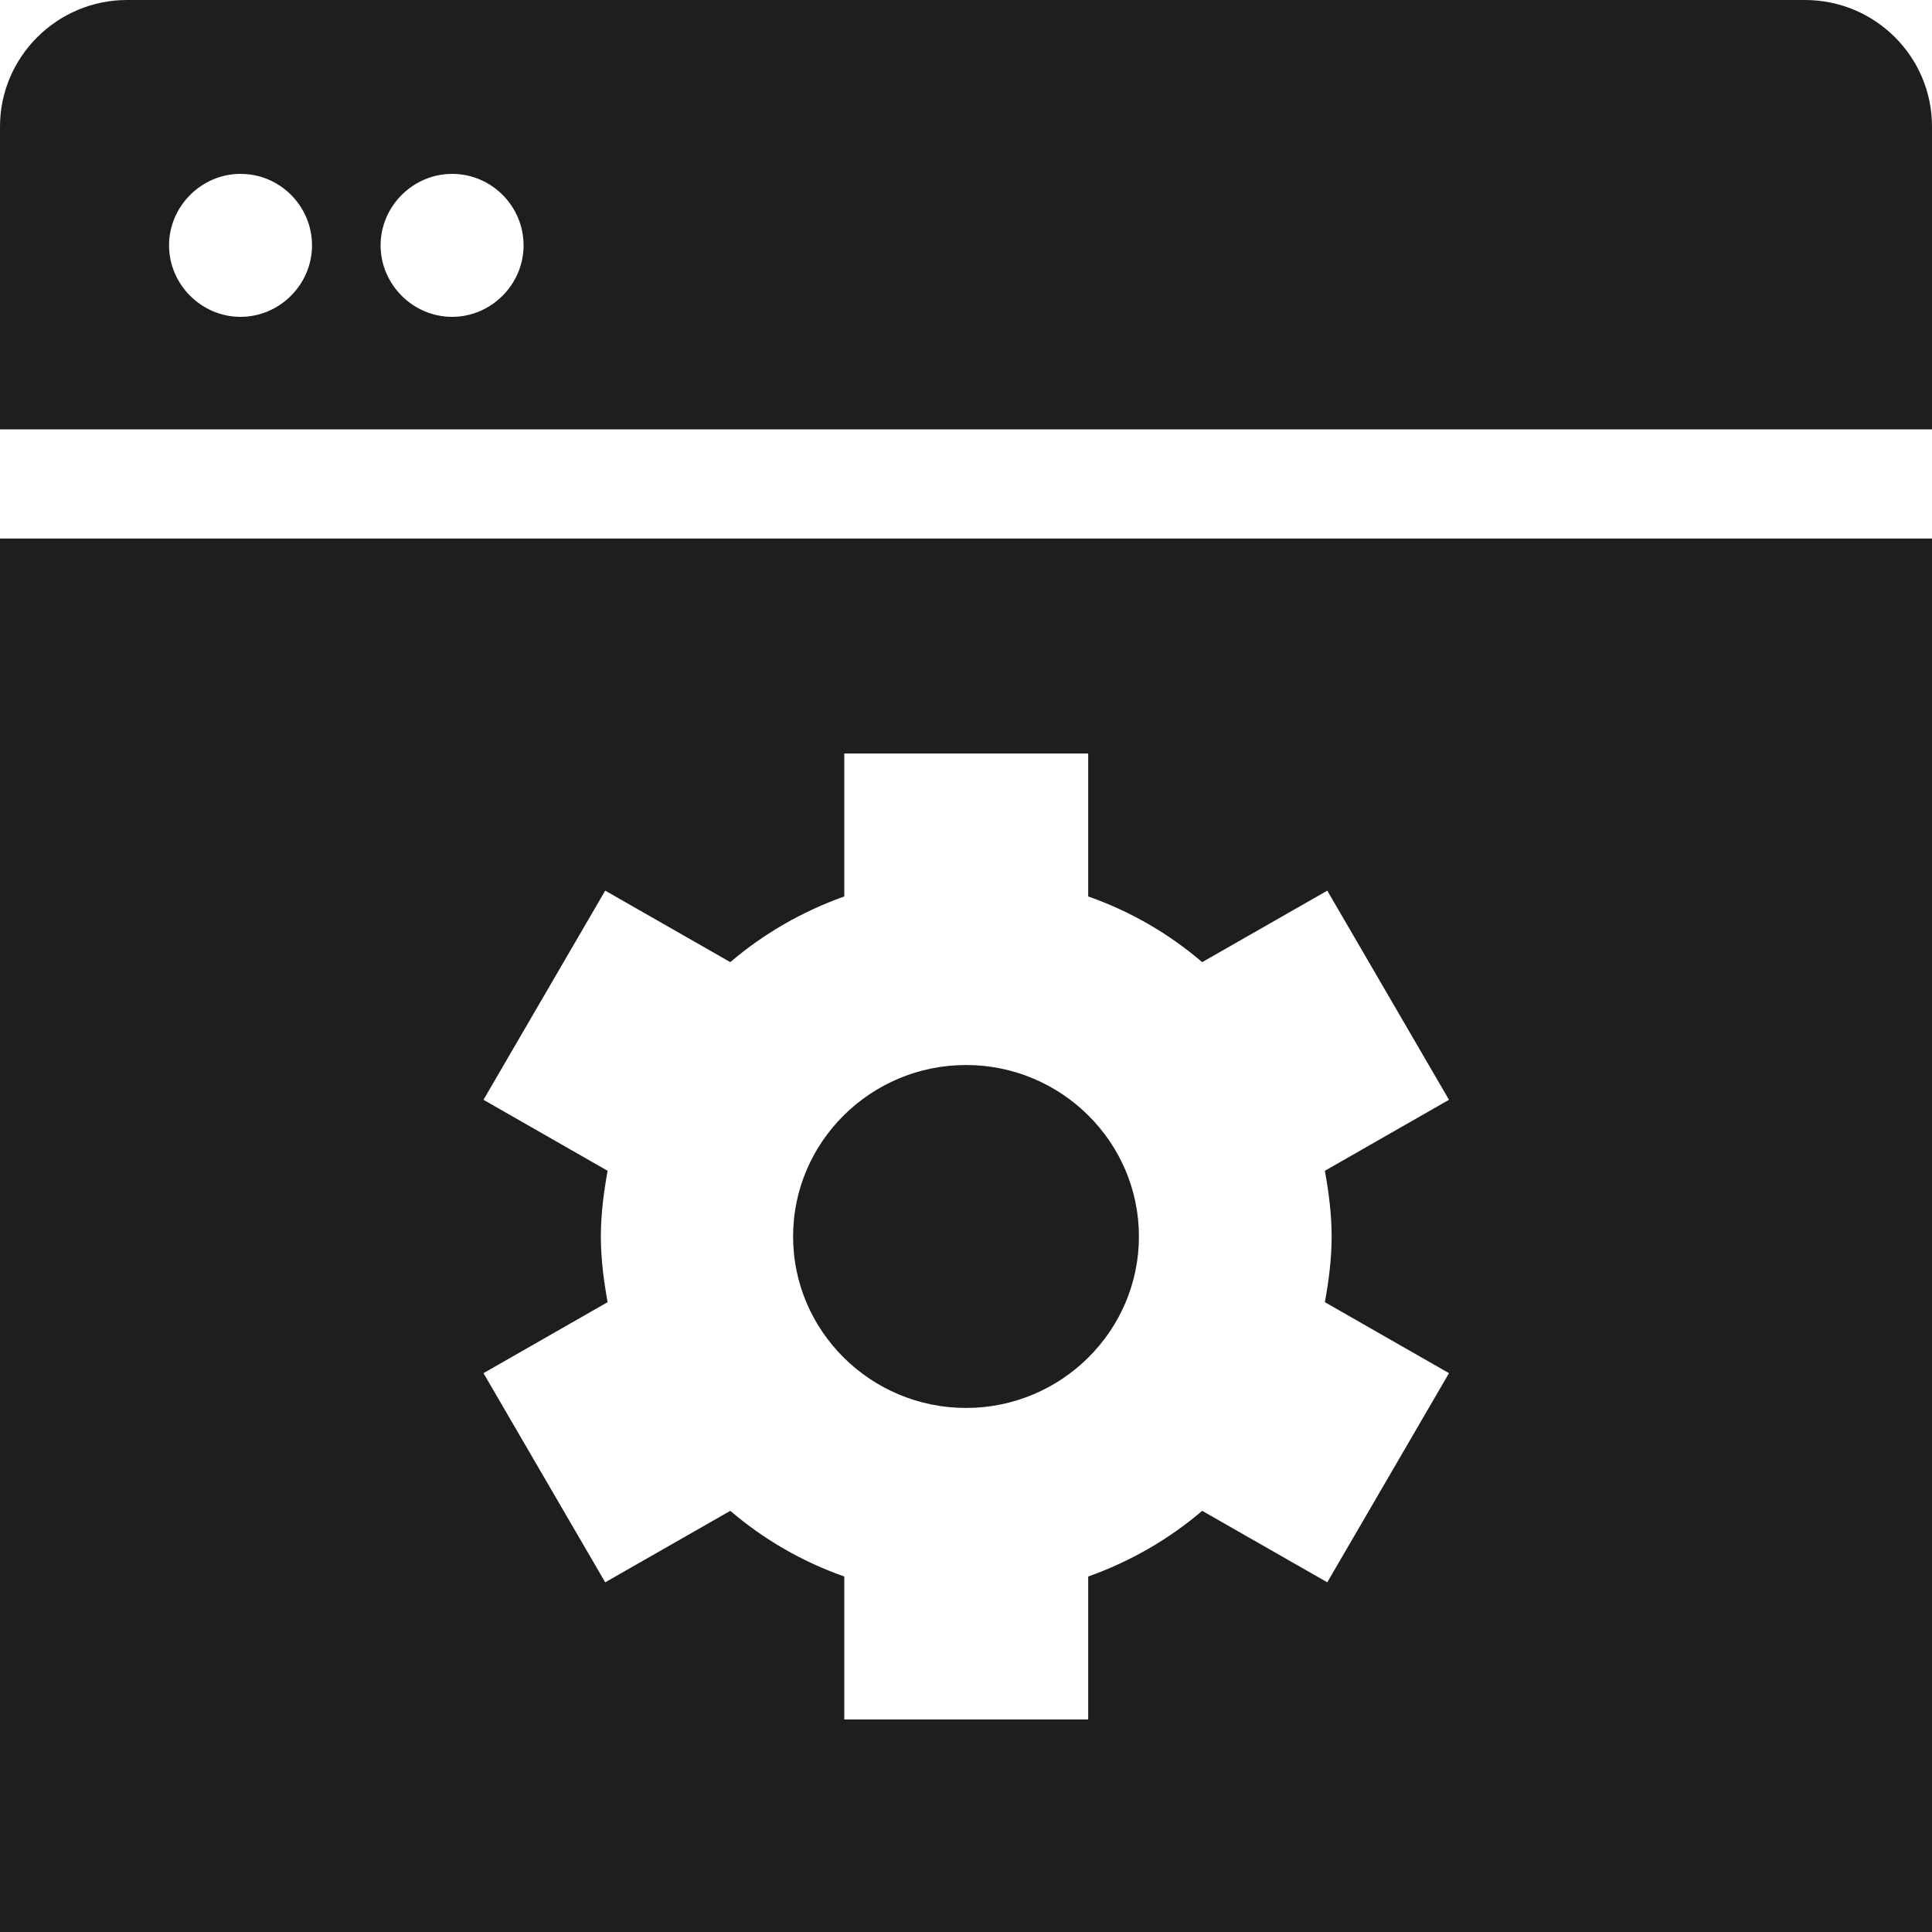 <?xml version="1.0" encoding="UTF-8"?>
<svg id="Ebene_2" xmlns="http://www.w3.org/2000/svg" viewBox="0 0 40 40">
  <defs>
    <style>
      .cls-1 {
        fill: #1e1e1c;
      }
    </style>
  </defs>
  <g id="_x33_219">
    <path class="cls-1" d="M40,8.9V2.62c0-1.45-1.18-2.62-2.63-2.62H2.63C1.18,0,0,1.18,0,2.62v6.27h40ZM9.36,3.6c.82,0,1.48.67,1.48,1.48s-.67,1.48-1.48,1.48-1.48-.67-1.48-1.48.67-1.48,1.48-1.48ZM4.98,3.6c.82,0,1.48.67,1.48,1.48s-.67,1.48-1.48,1.48-1.48-.67-1.48-1.48.67-1.48,1.48-1.48ZM23.58,25.6c0,1.96-1.61,3.55-3.58,3.55s-3.58-1.59-3.58-3.55,1.61-3.55,3.58-3.55,3.58,1.59,3.58,3.55ZM0,11.15v28.85h40V11.15H0ZM27.57,25.6c0,.47-.06.92-.14,1.36l2.57,1.47-2.52,4.33-2.59-1.48c-.69.59-1.49,1.05-2.36,1.36v2.96h-5.05v-2.96c-.88-.31-1.67-.77-2.36-1.36l-2.59,1.48-2.52-4.33,2.57-1.47c-.08-.44-.14-.9-.14-1.36s.06-.92.14-1.36l-2.57-1.47,2.52-4.33,2.59,1.48c.69-.59,1.49-1.05,2.36-1.36v-2.96h5.05v2.96c.88.31,1.67.77,2.36,1.36l2.59-1.48,2.52,4.33-2.57,1.47c.08.44.14.9.14,1.36Z"/>
  </g>
</svg>